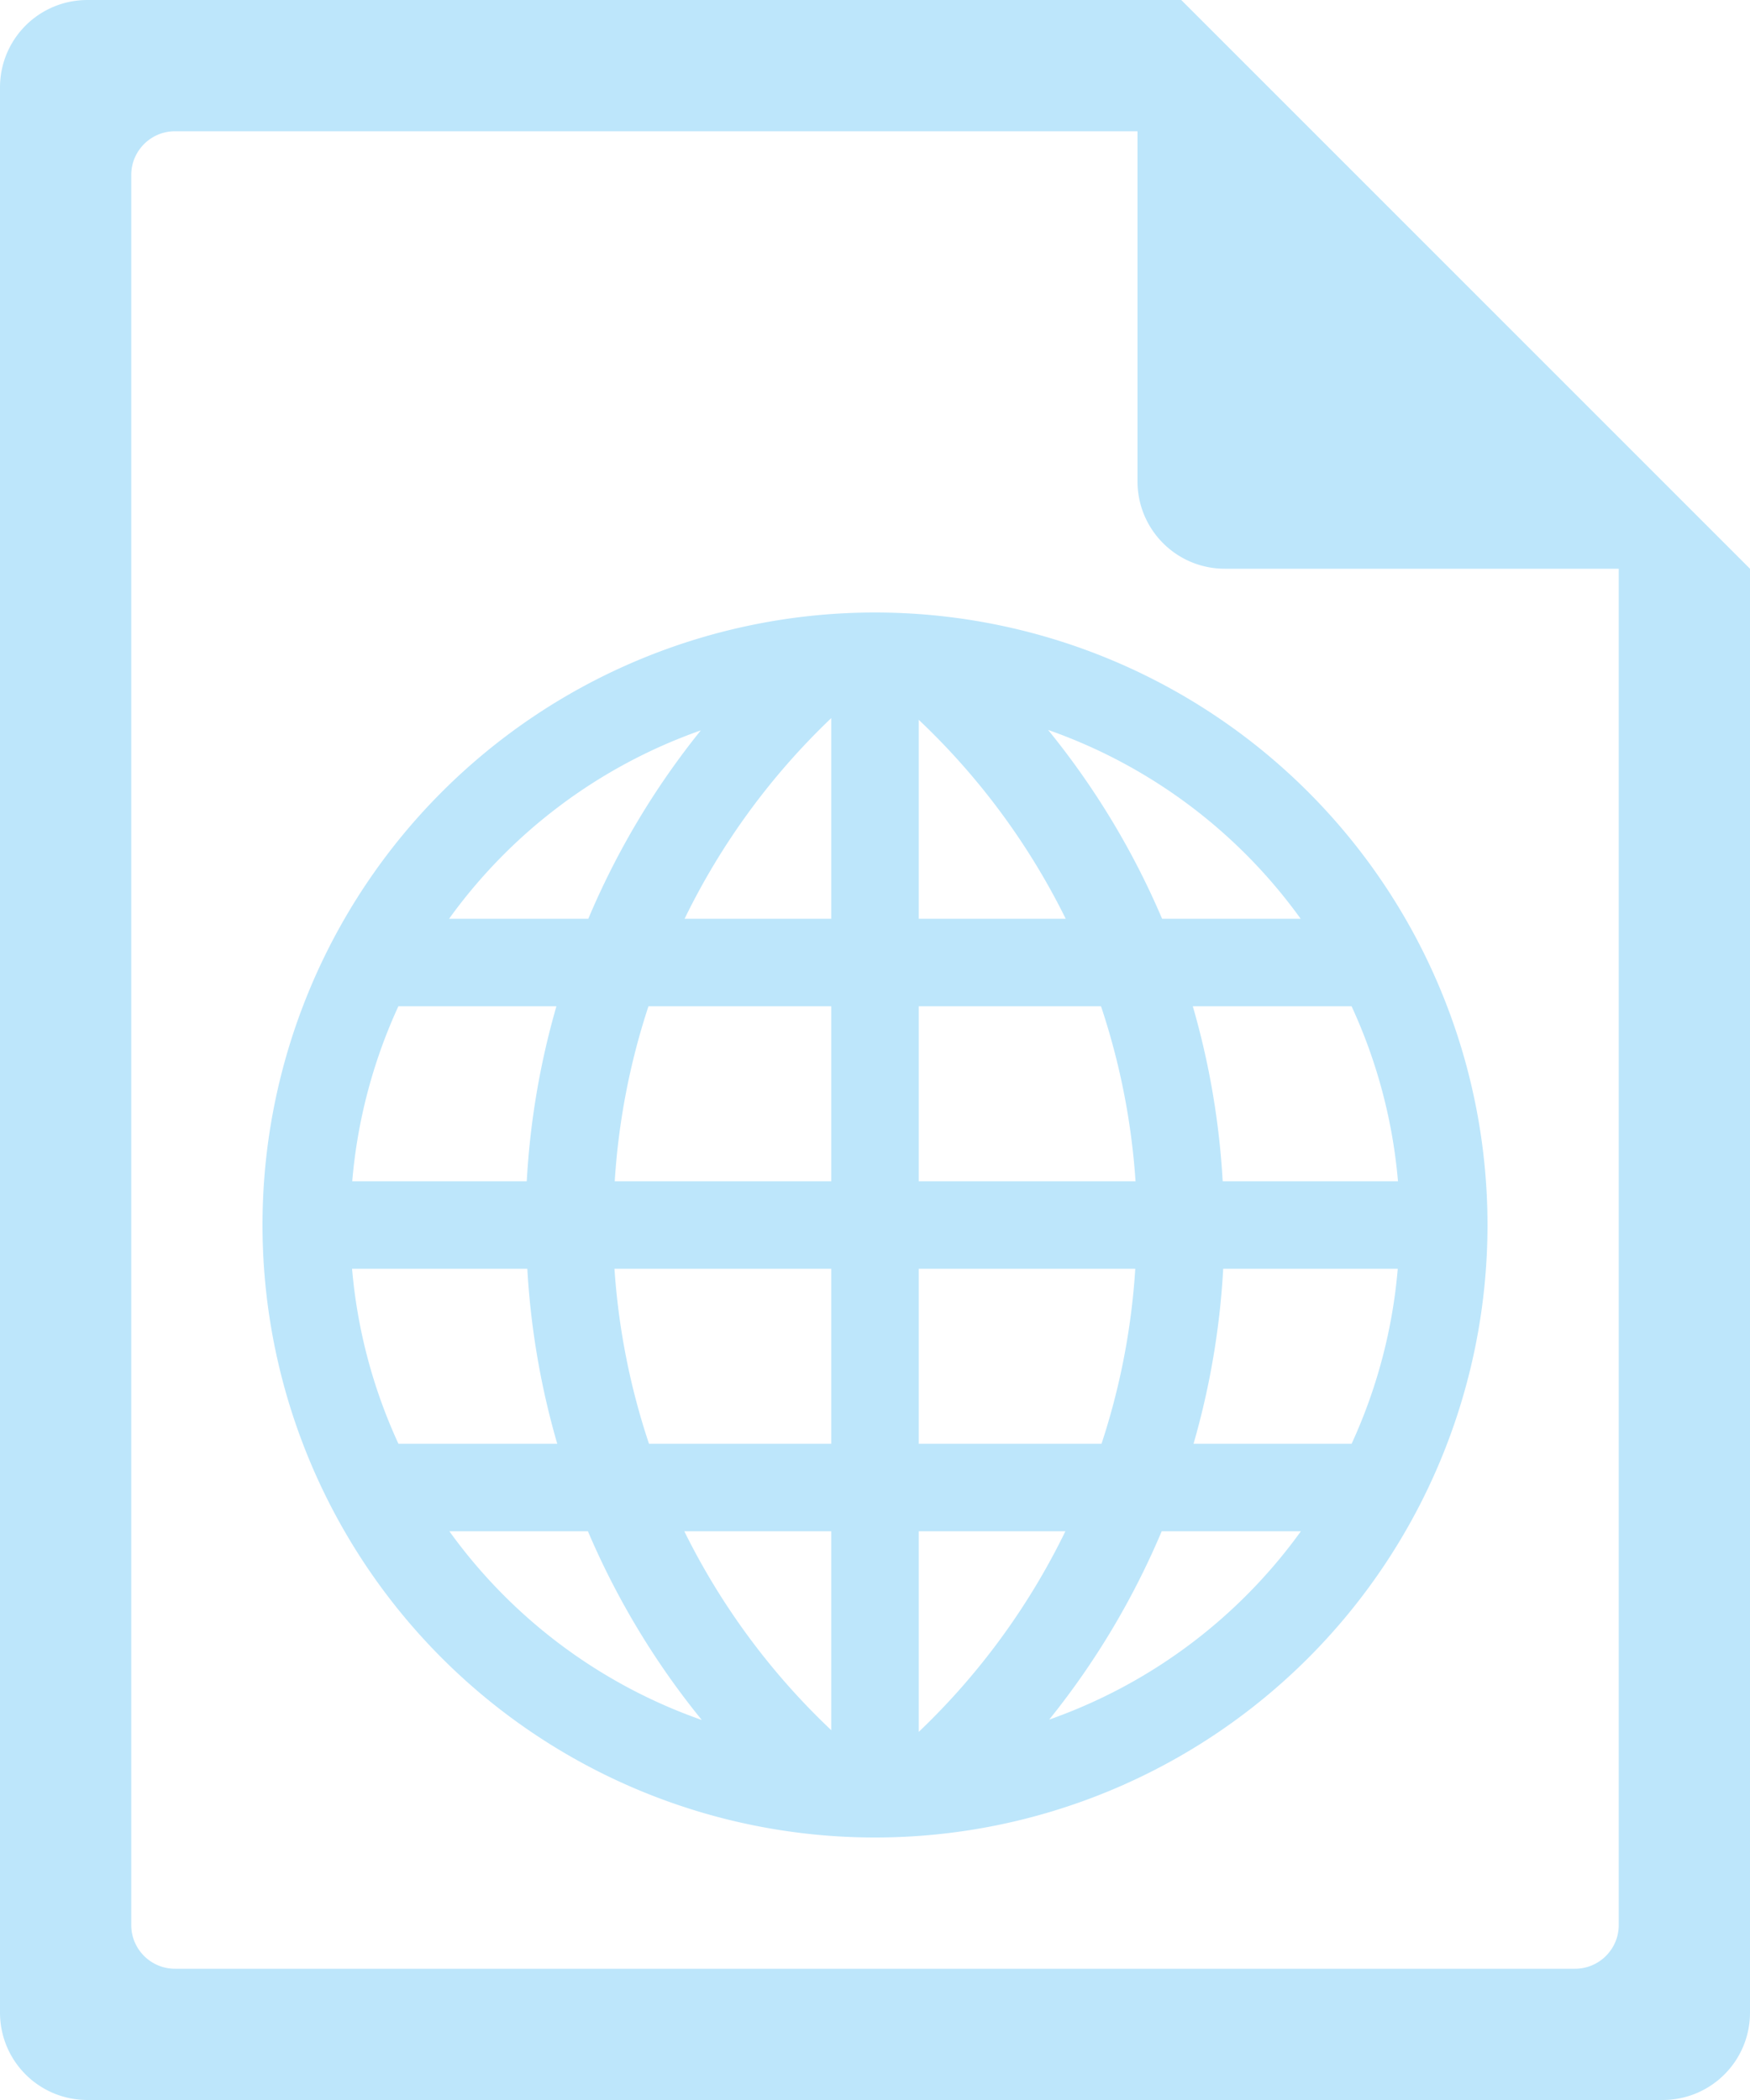 <?xml version="1.0" encoding="UTF-8" standalone="no"?>
<svg
   width="40"
   height="48"
   version="1.1"
   id="svg6"
   sodipodi:docname="text-html.svg"
   inkscape:version="0.92.5 (2060ec1f9f, 2020-04-08)"
   xmlns:inkscape="http://www.inkscape.org/namespaces/inkscape"
   xmlns:sodipodi="http://sodipodi.sourceforge.net/DTD/sodipodi-0.dtd"
   xmlns="http://www.w3.org/2000/svg"
   xmlns:svg="http://www.w3.org/2000/svg">
  <sodipodi:namedview
     id="namedview1"
     pagecolor="#505050"
     bordercolor="#eeeeee"
     borderopacity="1"
     inkscape:showpageshadow="0"
     inkscape:pageopacity="0"
     inkscape:pagecheckerboard="0"
     inkscape:deskcolor="#d1d1d1" />
  <defs
     id="defs8">
    <style
       id="current-color-scheme"
       type="text/css">&#10;      .ColorScheme-Highlight {&#10;        color:#1e3f5a;&#10;      }&#10;  </style>
  </defs>
  <path
     class="ColorScheme-Highlight"
     style="fill:#bde6fb;fill-opacity:1"
     d="M 2,0 C 0.892,0 0,0.892 0,2 v 44 c 0,1.108 0.892,2 2,2 h 36 c 1.108,0 2,-0.892 2,-2 V 13 L 39.416,12.416 38,11 37,10 30,3 29,2 27.584,0.584 27.293,0.293 27,0 Z m 2,3 h 22 v 8 c 0,1.108 0.892,2 2,2 h 9 v 31 c 0,0.277 -0.112,0.526 -0.293,0.707 C 36.526,44.888 36.277,45 36,45 H 4 C 3.723,45 3.474,44.888 3.293,44.707 3.112,44.526 3,44.277 3,44 V 4 C 3,3.723 3.112,3.474 3.293,3.293 3.474,3.112 3.723,3 4,3 Z M 20,14 A 14,14 0 0 0 6,28 14,14 0 0 0 20,42 14,14 0 0 0 34,28 14,14 0 0 0 20,14 Z m -1,2.414 V 21 H 15.648 A 16,16 0 0 1 19,16.414 Z m 2,0.039 A 16,16 0 0 1 24.359,21 H 21 Z m 2.959,0.232 A 12,12 0 0 1 29.729,21 H 26.562 a 18,18 0 0 0 -2.604,-4.314 z m -7.941,0.01 A 18,18 0 0 0 13.447,21 h -3.182 a 12,12 0 0 1 5.752,-4.305 z M 9.105,23 h 3.613 a 18,18 0 0 0 -0.678,4 H 8.051 a 12,12 0 0 1 1.055,-4 z m 5.717,0 H 19 v 4 h -4.949 a 16,16 0 0 1 0.771,-4 z M 21,23 h 4.166 a 16,16 0 0 1 0.789,4 H 21 Z m 6.264,0 h 3.629 a 12,12 0 0 1 1.061,4 H 27.947 A 18,18 0 0 0 27.264,23 Z M 8.047,29 h 4.006 a 18,18 0 0 0 0.684,4 H 9.107 A 12,12 0 0 1 8.047,29 Z m 5.998,0 H 19 v 4 H 14.834 A 16,16 0 0 1 14.045,29 Z M 21,29 h 4.949 a 16,16 0 0 1 -0.771,4 H 21 Z m 6.959,0 h 3.99 a 12,12 0 0 1 -1.055,4 H 27.281 a 18,18 0 0 0 0.678,-4 z m -17.688,6 H 13.438 A 18,18 0 0 0 16.041,39.314 12,12 0 0 1 10.271,35 Z m 5.369,0 H 19 v 4.547 A 16,16 0 0 1 15.641,35 Z M 21,35 h 3.352 A 16,16 0 0 1 21,39.586 Z m 5.553,0 h 3.182 A 12,12 0 0 1 23.982,39.305 18,18 0 0 0 26.553,35 Z"
     id="path878" />
</svg>
